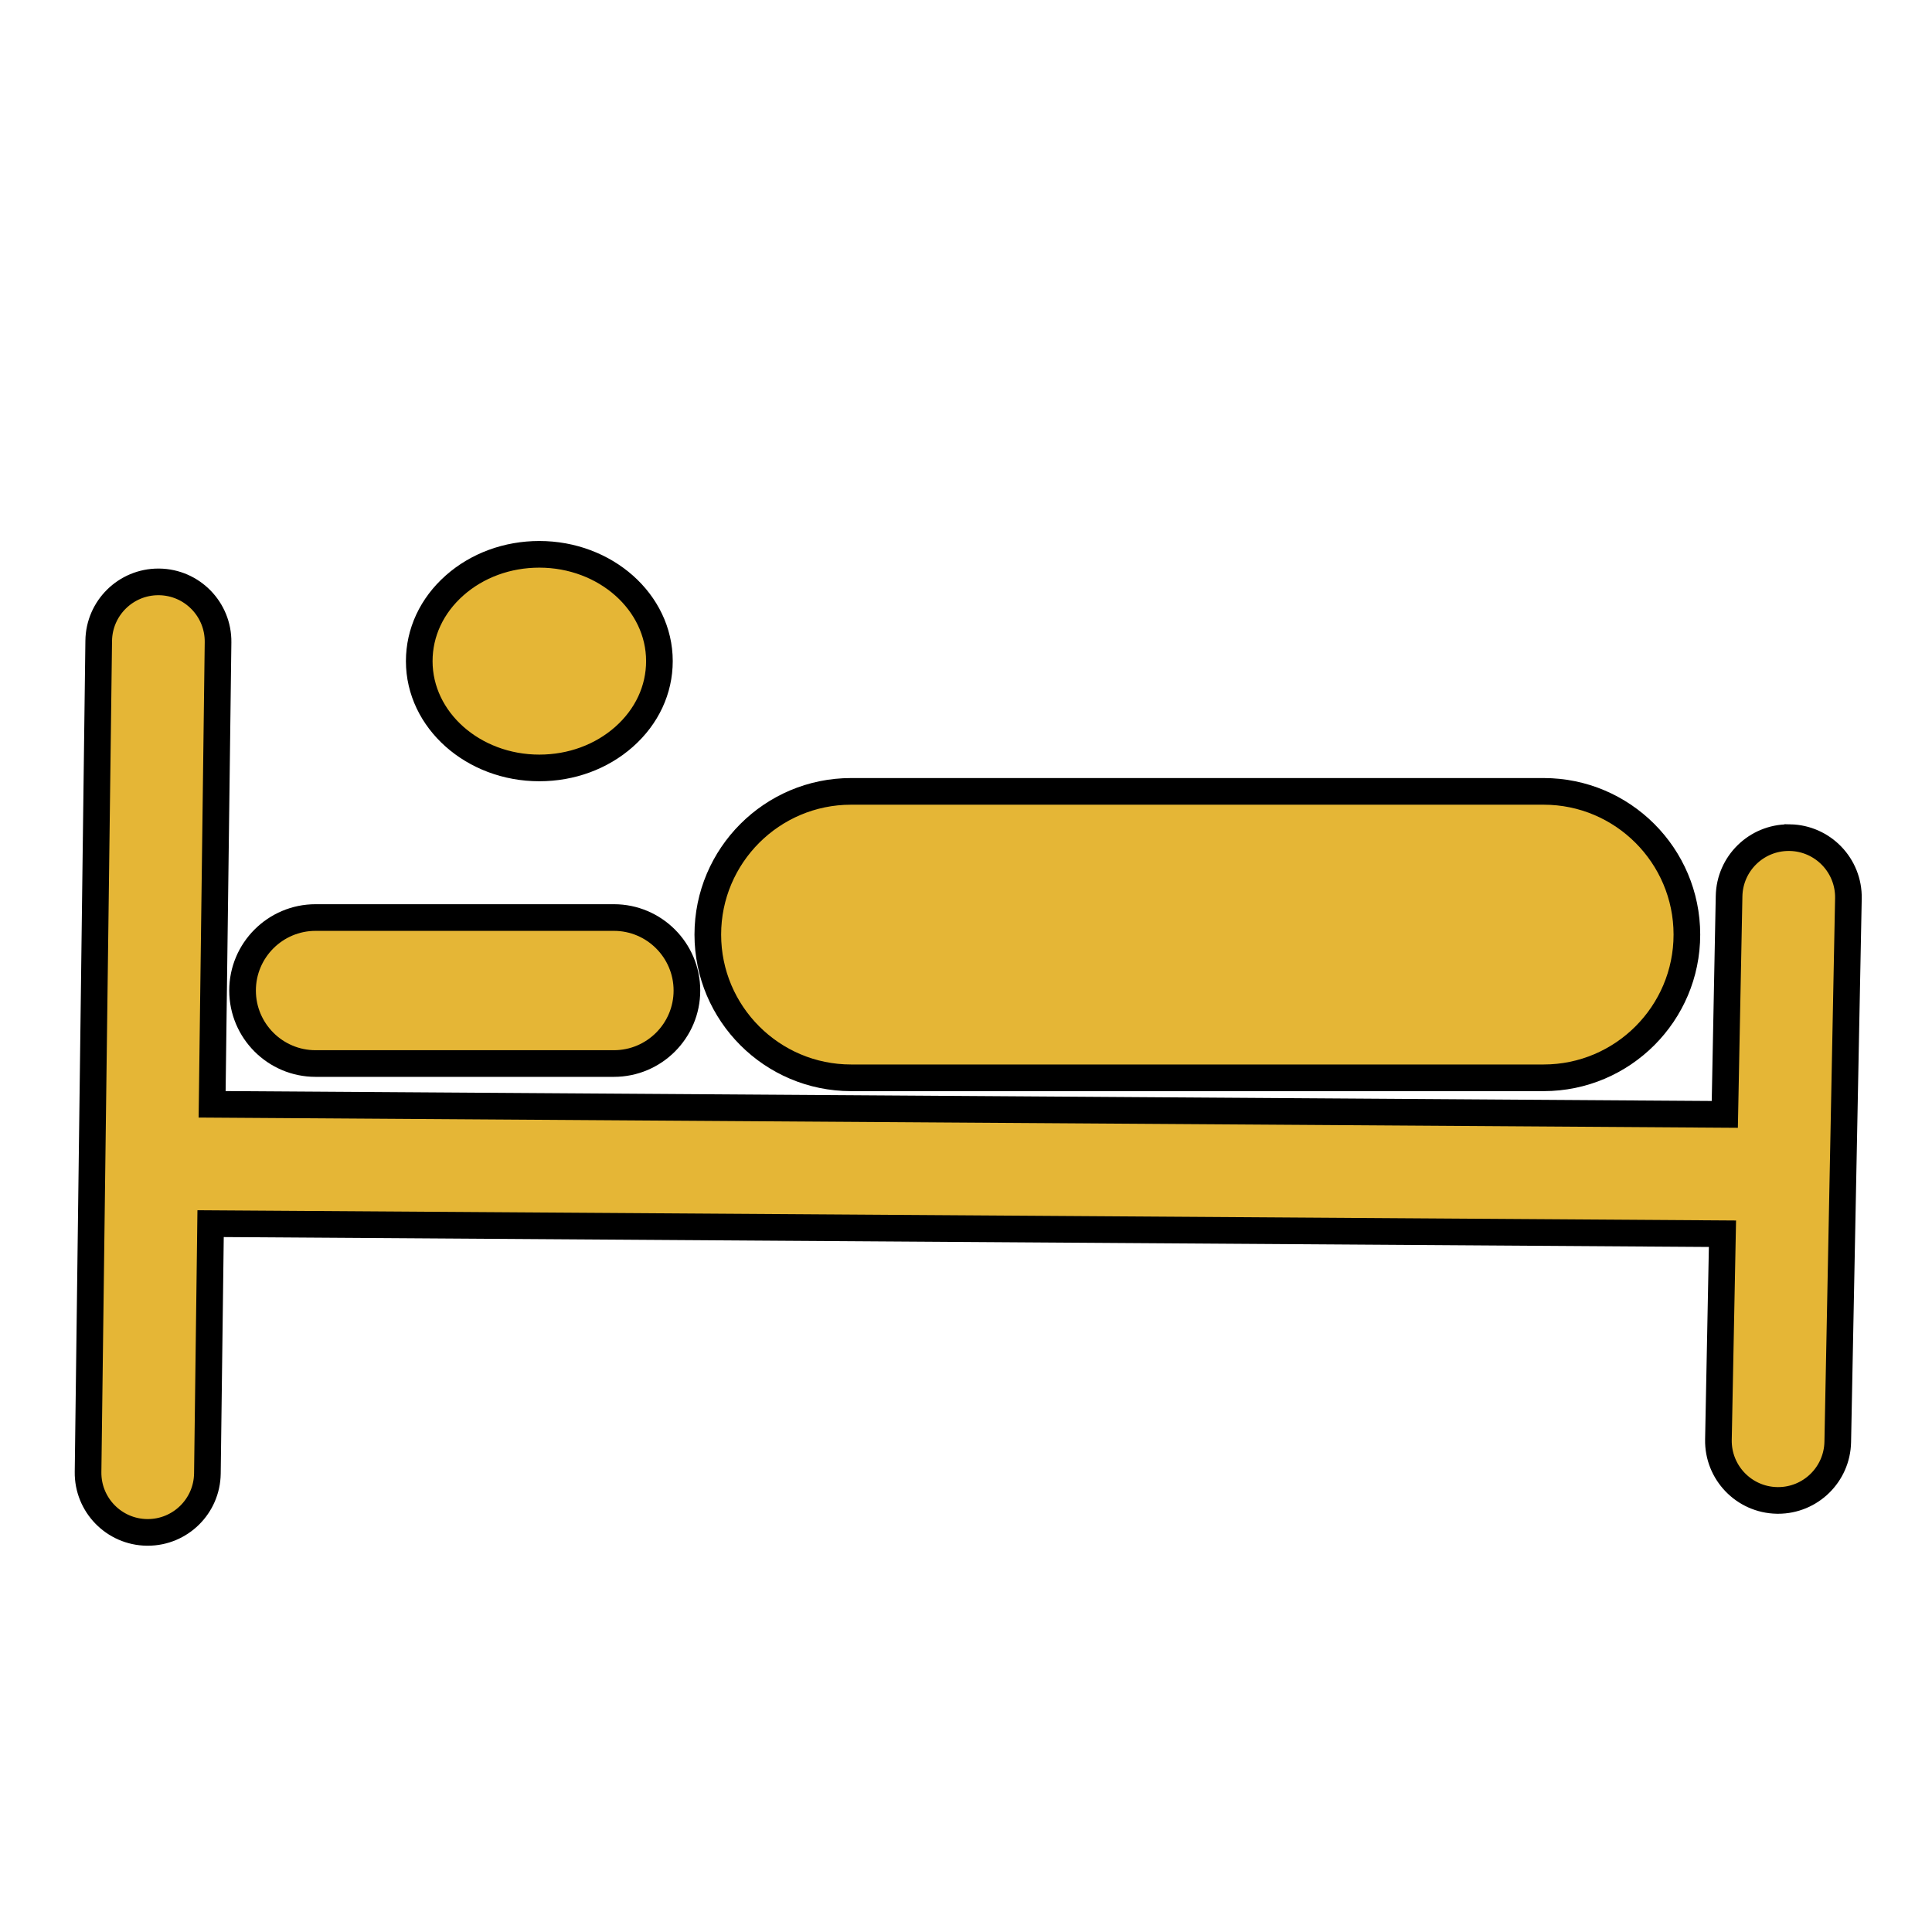<svg enable-background="new 0 0 580 580" height="580" viewBox="0 0 580 580" width="580" xmlns="http://www.w3.org/2000/svg">
<path d="m537.344 251.464c-.12-.002-.239-.003-.358-.003-9.729 0-17.713 7.792-17.904 17.563l-1.285 65.525-454.115-3.027 1.778-138.693c.127-9.893-7.791-18.016-17.684-18.143-.078-.001-.156-.001-.234-.001-9.786 0-17.782 7.87-17.908 17.685l-3.199 249.522c-.127 9.893 7.791 18.016 17.684 18.143.078.001.156.001.234.001 9.786 0 17.782-7.87 17.908-17.685l.962-75.003 453.872 3.026-1.212 61.799c-.194 9.893 7.668 18.068 17.56 18.263.12.002.239.004.358.004 9.729 0 17.713-7.792 17.904-17.563l3.199-163.15c.194-9.893-7.669-18.069-17.56-18.263z" fill="rgba(229,182,54,1.0)" fill-opacity="1" stroke="rgba(0,0,0,1.0)" stroke-opacity="1" stroke-width="8.0"/>
<path d="m255.485 323.566h207.935c23.707 0 42.994-19.287 42.994-42.995 0-23.707-19.287-42.994-42.994-42.994h-207.935c-23.708 0-42.995 19.287-42.995 42.994 0 23.708 19.287 42.995 42.995 42.995z" fill="rgba(229,182,54,1.0)" fill-opacity="1" stroke="rgba(0,0,0,1.0)" stroke-opacity="1" stroke-width="8.0"/>
<path d="m161.91 230.538h.015c9.604-.003 18.637-3.324 25.437-9.349 6.839-6.06 10.604-14.127 10.6-22.74-.008-17.667-16.18-32.039-36.065-32.039-9.603.003-18.637 3.324-25.437 9.349-6.839 6.06-10.604 14.127-10.6 22.74.007 17.666 16.18 32.039 36.05 32.039z" fill="rgba(229,182,54,1.0)" fill-opacity="1" stroke="rgba(0,0,0,1.0)" stroke-opacity="1" stroke-width="8.0"/>
<path d="m94.731 319.279h89.572c12.083 0 21.914-9.83 21.914-21.913s-9.831-21.914-21.914-21.914h-89.572c-12.083 0-21.913 9.831-21.913 21.914s9.83 21.913 21.913 21.913z" fill="rgba(229,182,54,1.0)" fill-opacity="1" stroke="rgba(0,0,0,1.0)" stroke-opacity="1" stroke-width="8.0"/>
</svg>
